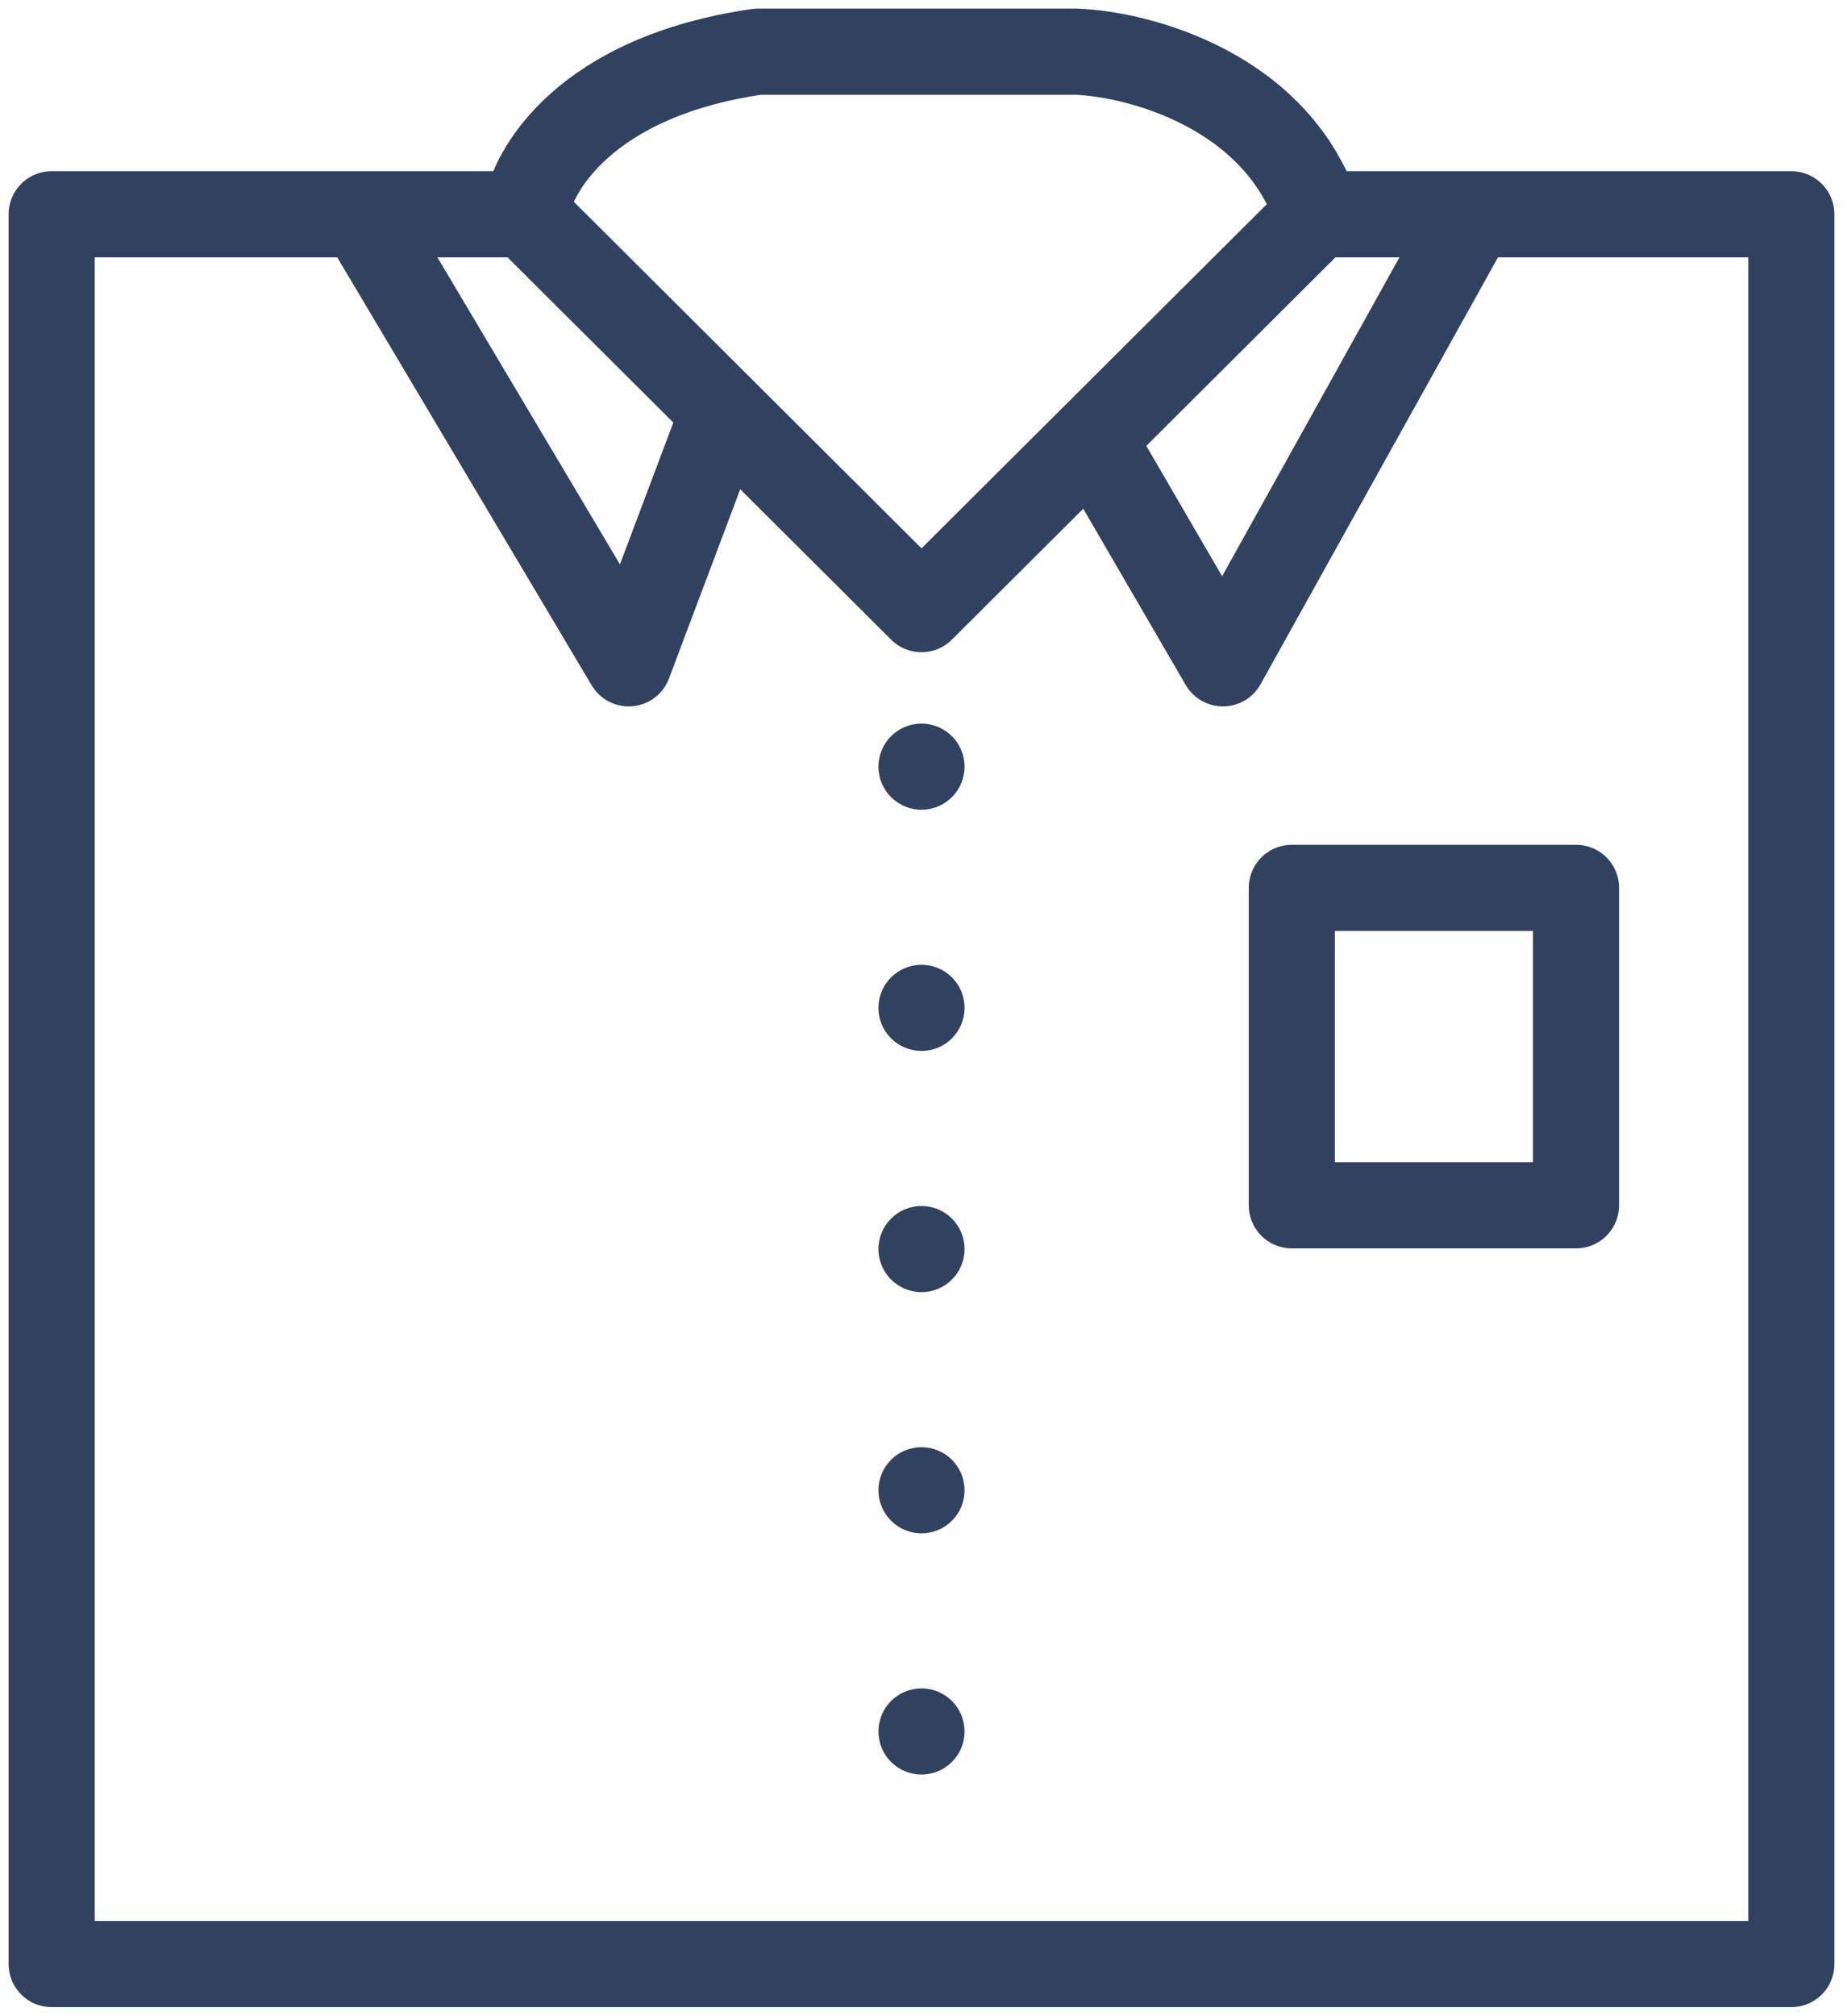 <svg width="107" height="117" viewBox="0 0 107 117" fill="none" xmlns="http://www.w3.org/2000/svg">
<path d="M30.5 12.437C30.833 9.891 34 4.438 44 3H62.5C66.167 3.15 74.1 5.247 76.5 12.437M30.5 12.437L42 23.897M30.5 12.437H21M76.5 12.437L65 23.897L63.422 25.47M76.5 12.437H85.5M63.422 25.47L53.5 35.356L42 23.897M63.422 25.47L71 38.502L85.5 12.437M85.5 12.437H104V114H3V12.437H21M42 23.897L36.5 38.502L21 12.437M75 51.534H91.5V69.96H75V51.534Z" stroke="#30425F" stroke-width="5" stroke-linejoin="round"/>
<circle cx="53.5" cy="44.5" r="2.5" fill="#30425F"/>
<circle cx="53.5" cy="58.5" r="2.5" fill="#30425F"/>
<circle cx="53.5" cy="72.5" r="2.5" fill="#30425F"/>
<circle cx="53.5" cy="86.5" r="2.5" fill="#30425F"/>
<circle cx="53.5" cy="100.5" r="2.5" fill="#30425F"/>
</svg>
